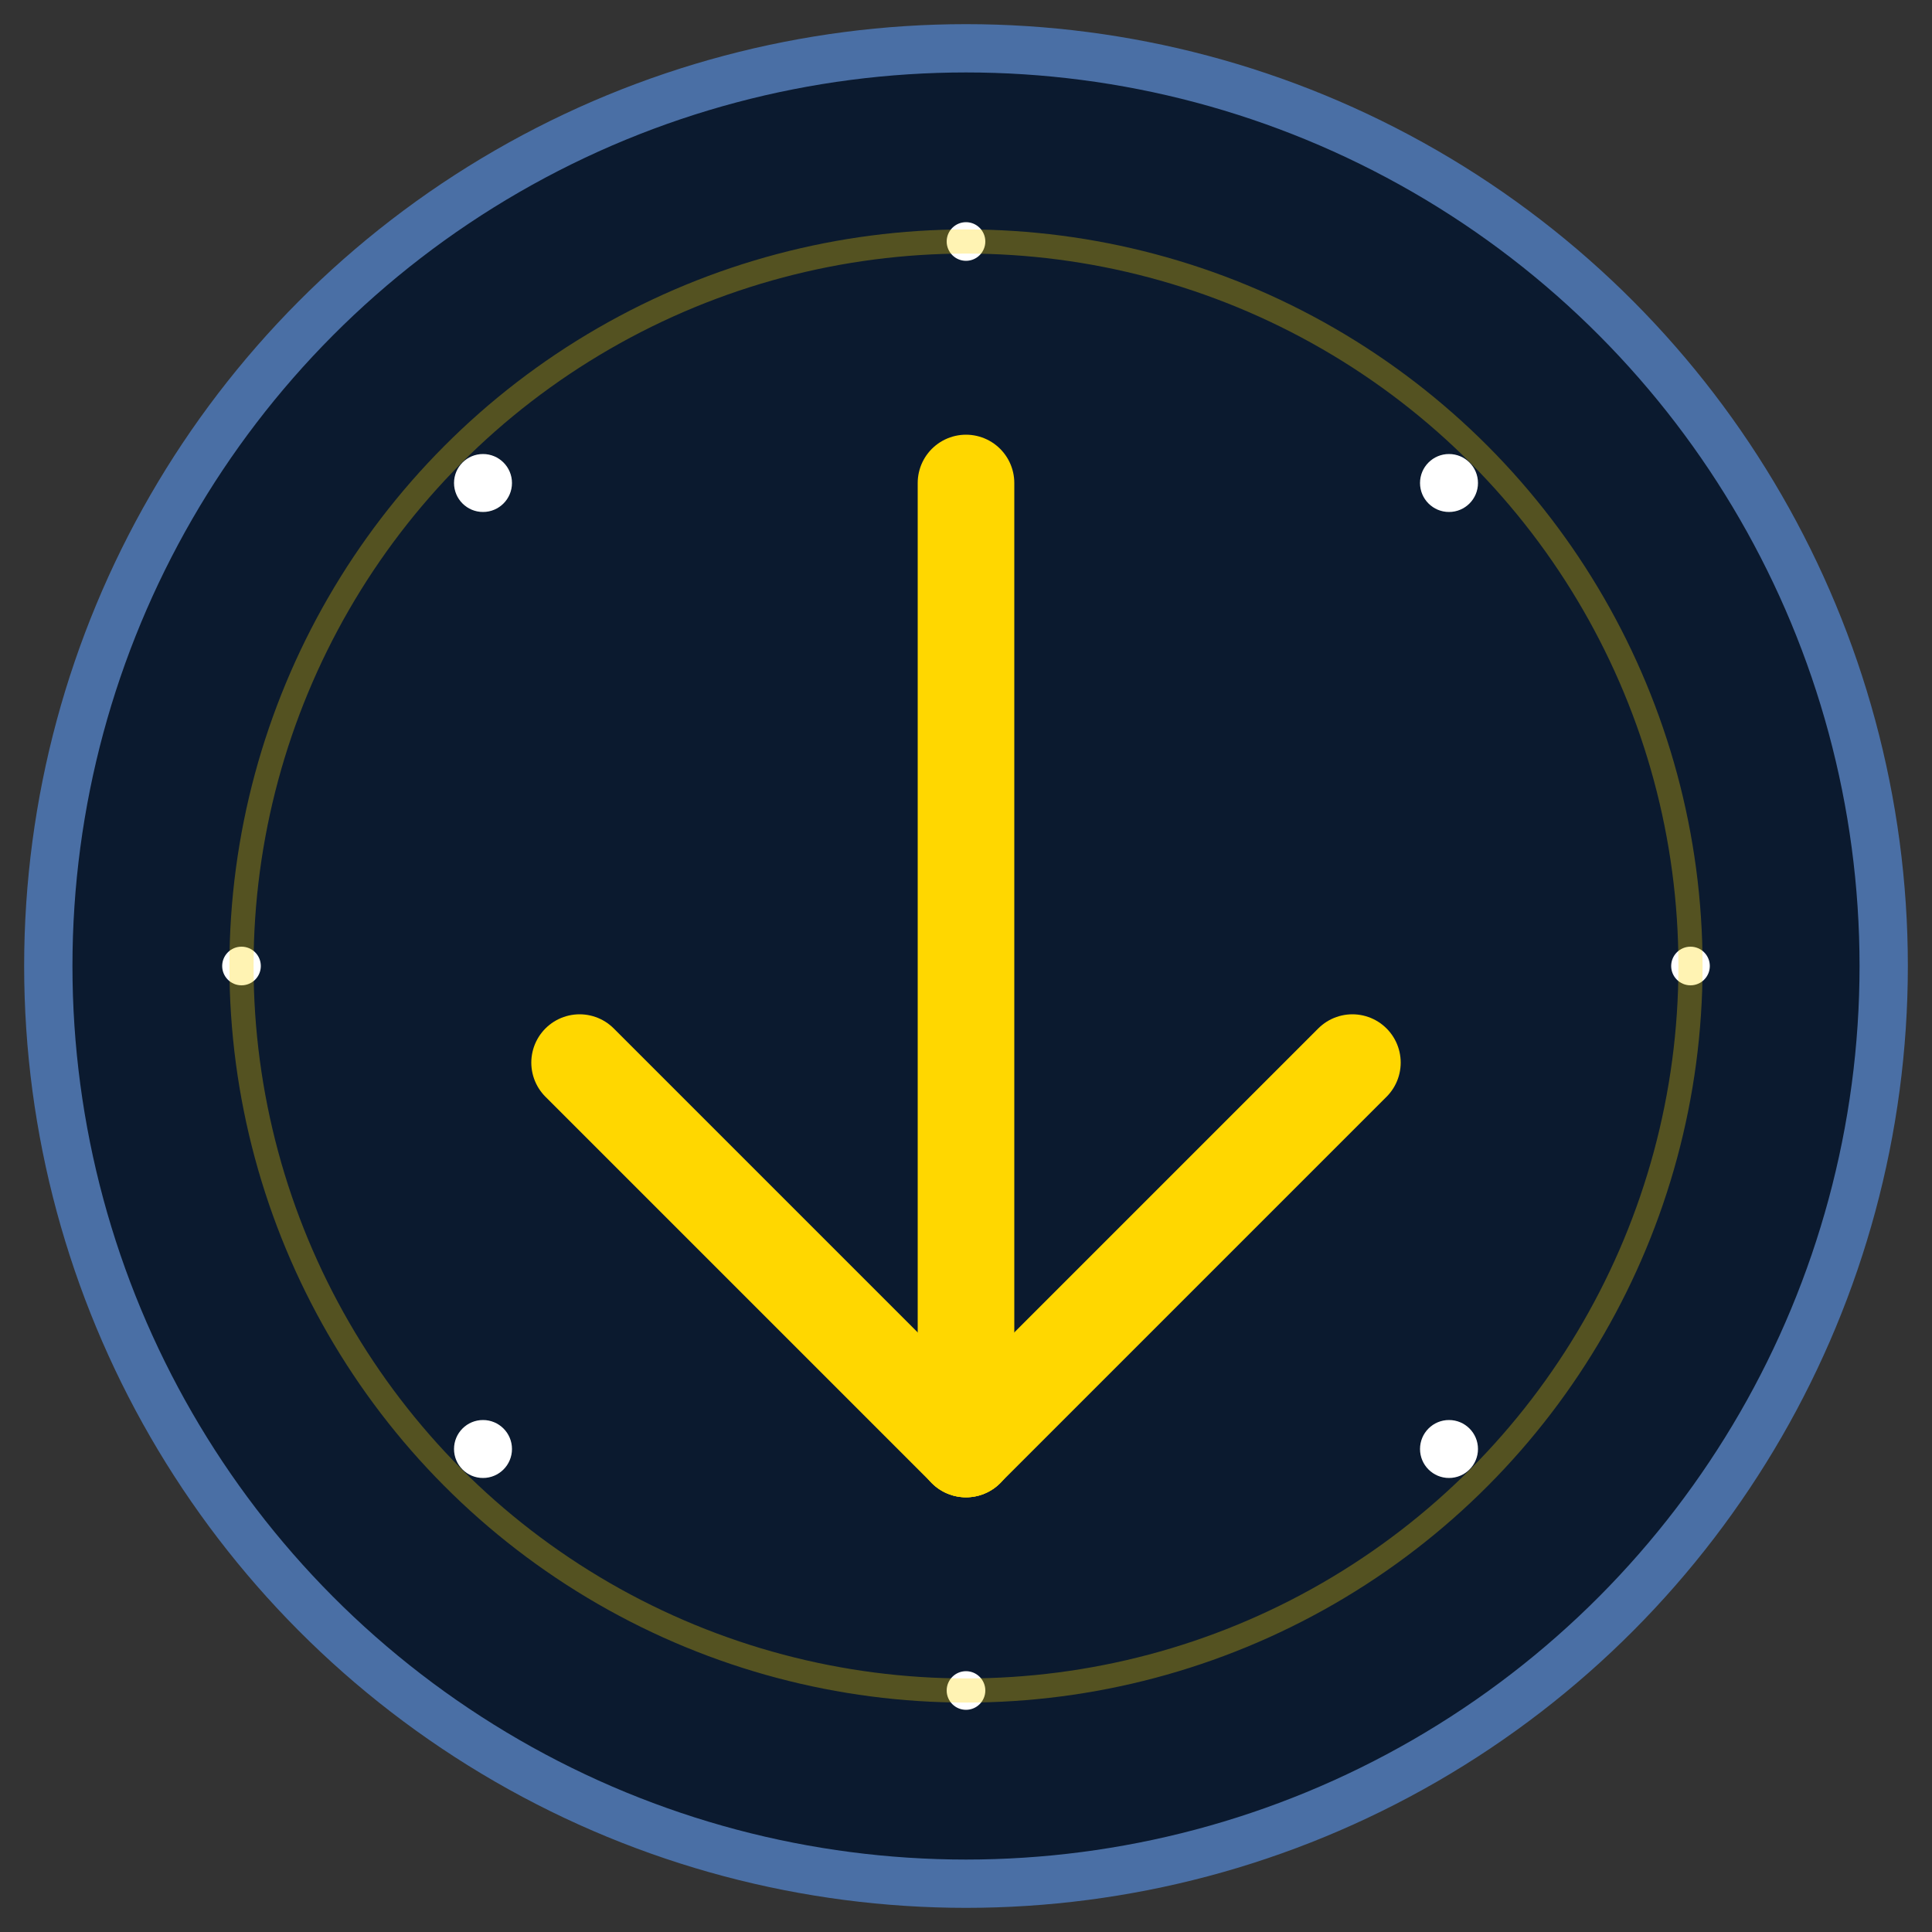 <svg xmlns="http://www.w3.org/2000/svg" width="40" height="40" viewBox="0 0 40 40">
  <rect x="0" y="0" width="40" height="40" fill="#333333" stroke="none"/>
  <!-- 背景圆形 -->
  <circle cx="20" cy="20" r="19" fill="#0B1A2F" stroke="#4A6FA5" stroke-width="1"/>
  
  <!-- 底部图标 -->
  <g transform="translate(20, 20)">
    <!-- 箭头 -->
    <line x1="0" y1="-10" x2="0" y2="10" stroke="#FFD700" stroke-width="2" stroke-linecap="round"/>
    <line x1="0" y1="10" x2="-8" y2="2" stroke="#FFD700" stroke-width="2" stroke-linecap="round"/>
    <line x1="0" y1="10" x2="8" y2="2" stroke="#FFD700" stroke-width="2" stroke-linecap="round"/>
  </g>
  
  <!-- 星星装饰 -->
  <g fill="#FFFFFF">
    <circle cx="10" cy="10" r="0.6"/>
    <circle cx="30" cy="10" r="0.6"/>
    <circle cx="10" cy="30" r="0.6"/>
    <circle cx="30" cy="30" r="0.6"/>
    <circle cx="20" cy="5" r="0.4"/>
    <circle cx="20" cy="35" r="0.4"/>
    <circle cx="5" cy="20" r="0.4"/>
    <circle cx="35" cy="20" r="0.4"/>
  </g>
  
  <!-- 脉冲效果 -->
  <circle cx="20" cy="20" r="15" stroke="#FFD700" stroke-width="0.5" fill="none" opacity="0.3">
    <animate attributeName="r" values="15;16;15" dur="2s" repeatCount="indefinite"/>
    <animate attributeName="opacity" values="0.3;0.1;0.3" dur="2s" repeatCount="indefinite"/>
  </circle>
</svg>